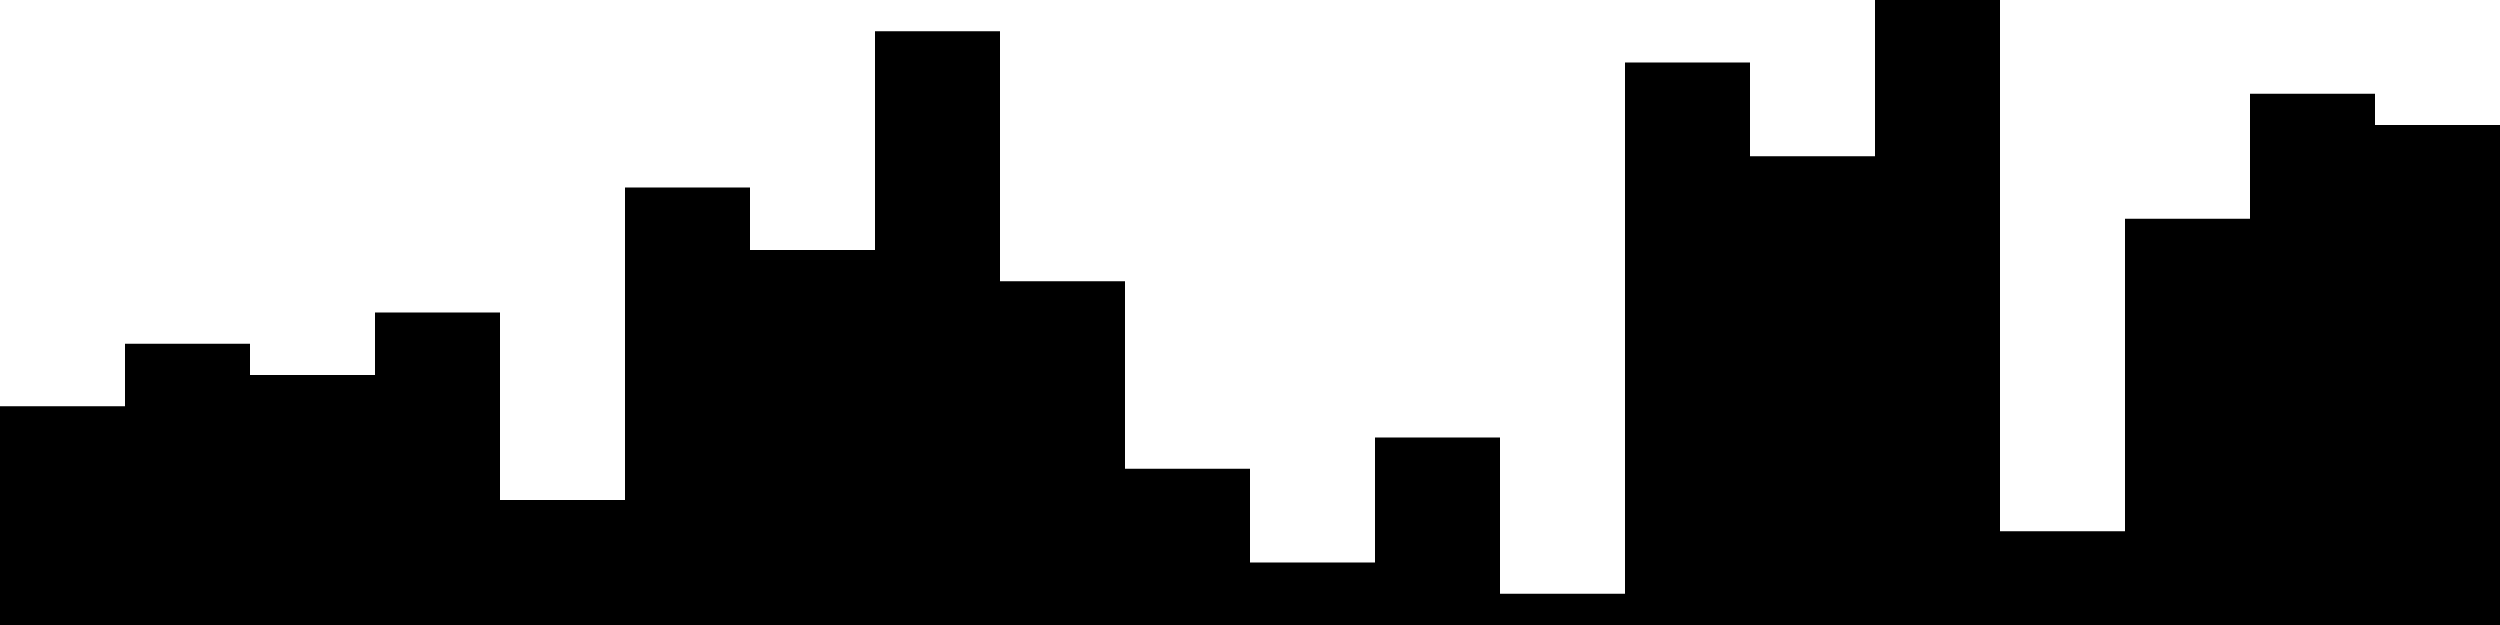 
<svg xmlns="http://www.w3.org/2000/svg" width="800" height="200">
<style>
rect {
    fill: black;
}
@media (prefers-color-scheme: dark) {
    rect {
        fill: white;
    }
}
</style>
<rect width="40" height="70" x="0" y="130" />
<rect width="40" height="90" x="40" y="110" />
<rect width="40" height="80" x="80" y="120" />
<rect width="40" height="100" x="120" y="100" />
<rect width="40" height="40" x="160" y="160" />
<rect width="40" height="140" x="200" y="60" />
<rect width="40" height="120" x="240" y="80" />
<rect width="40" height="190" x="280" y="10" />
<rect width="40" height="110" x="320" y="90" />
<rect width="40" height="50" x="360" y="150" />
<rect width="40" height="20" x="400" y="180" />
<rect width="40" height="60" x="440" y="140" />
<rect width="40" height="10" x="480" y="190" />
<rect width="40" height="180" x="520" y="20" />
<rect width="40" height="150" x="560" y="50" />
<rect width="40" height="200" x="600" y="0" />
<rect width="40" height="30" x="640" y="170" />
<rect width="40" height="130" x="680" y="70" />
<rect width="40" height="170" x="720" y="30" />
<rect width="40" height="160" x="760" y="40" />
</svg>
